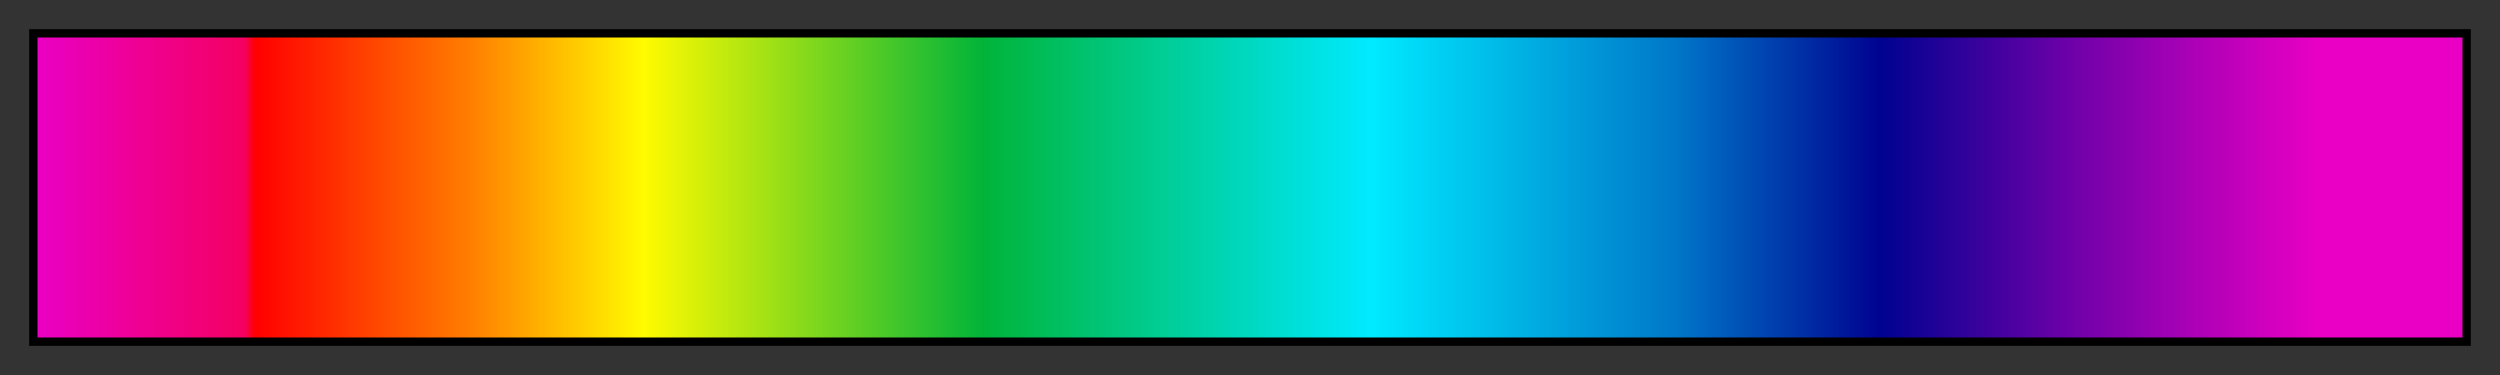 <?xml version="1.0" encoding="UTF-8"?>
<svg xmlns="http://www.w3.org/2000/svg" version="1.1" width="300px" height="45px" viewBox="0 0 300 45">
  <rect x="0" y="0" width="300" height="45" fill="#333333" stroke="none"/>
  <g>
    <defs>
      <linearGradient id="pjs" gradientUnits="objectBoundingBox" spreadMethod="pad" x1="0%" x2="100%" y1="0%" y2="0%">
        <stop offset="0.00%" stop-color="rgb(233,0,196)" stop-opacity="1"/>
        <stop offset="8.56%" stop-color="rgb(244,0,98)" stop-opacity="1"/>
        <stop offset="9.01%" stop-color="rgb(255,0,0)" stop-opacity="1"/>
        <stop offset="17.80%" stop-color="rgb(255,125,0)" stop-opacity="1"/>
        <stop offset="25.00%" stop-color="rgb(255,251,0)" stop-opacity="1"/>
        <stop offset="38.99%" stop-color="rgb(1,180,57)" stop-opacity="1"/>
        <stop offset="55.00%" stop-color="rgb(0,234,255)" stop-opacity="1"/>
        <stop offset="67.60%" stop-color="rgb(0,118,200)" stop-opacity="1"/>
        <stop offset="76.00%" stop-color="rgb(0,2,144)" stop-opacity="1"/>
        <stop offset="84.28%" stop-color="rgb(116,1,170)" stop-opacity="1"/>
        <stop offset="93.99%" stop-color="rgb(233,0,196)" stop-opacity="1"/>
        <stop offset="100.00%" stop-color="rgb(233,0,196)" stop-opacity="1"/>
      </linearGradient>
    </defs>
    <rect fill="url(#pjs)" x="4" y="4" width="292" height="37" stroke="black" stroke-width="1"/>
  </g>
</svg>
